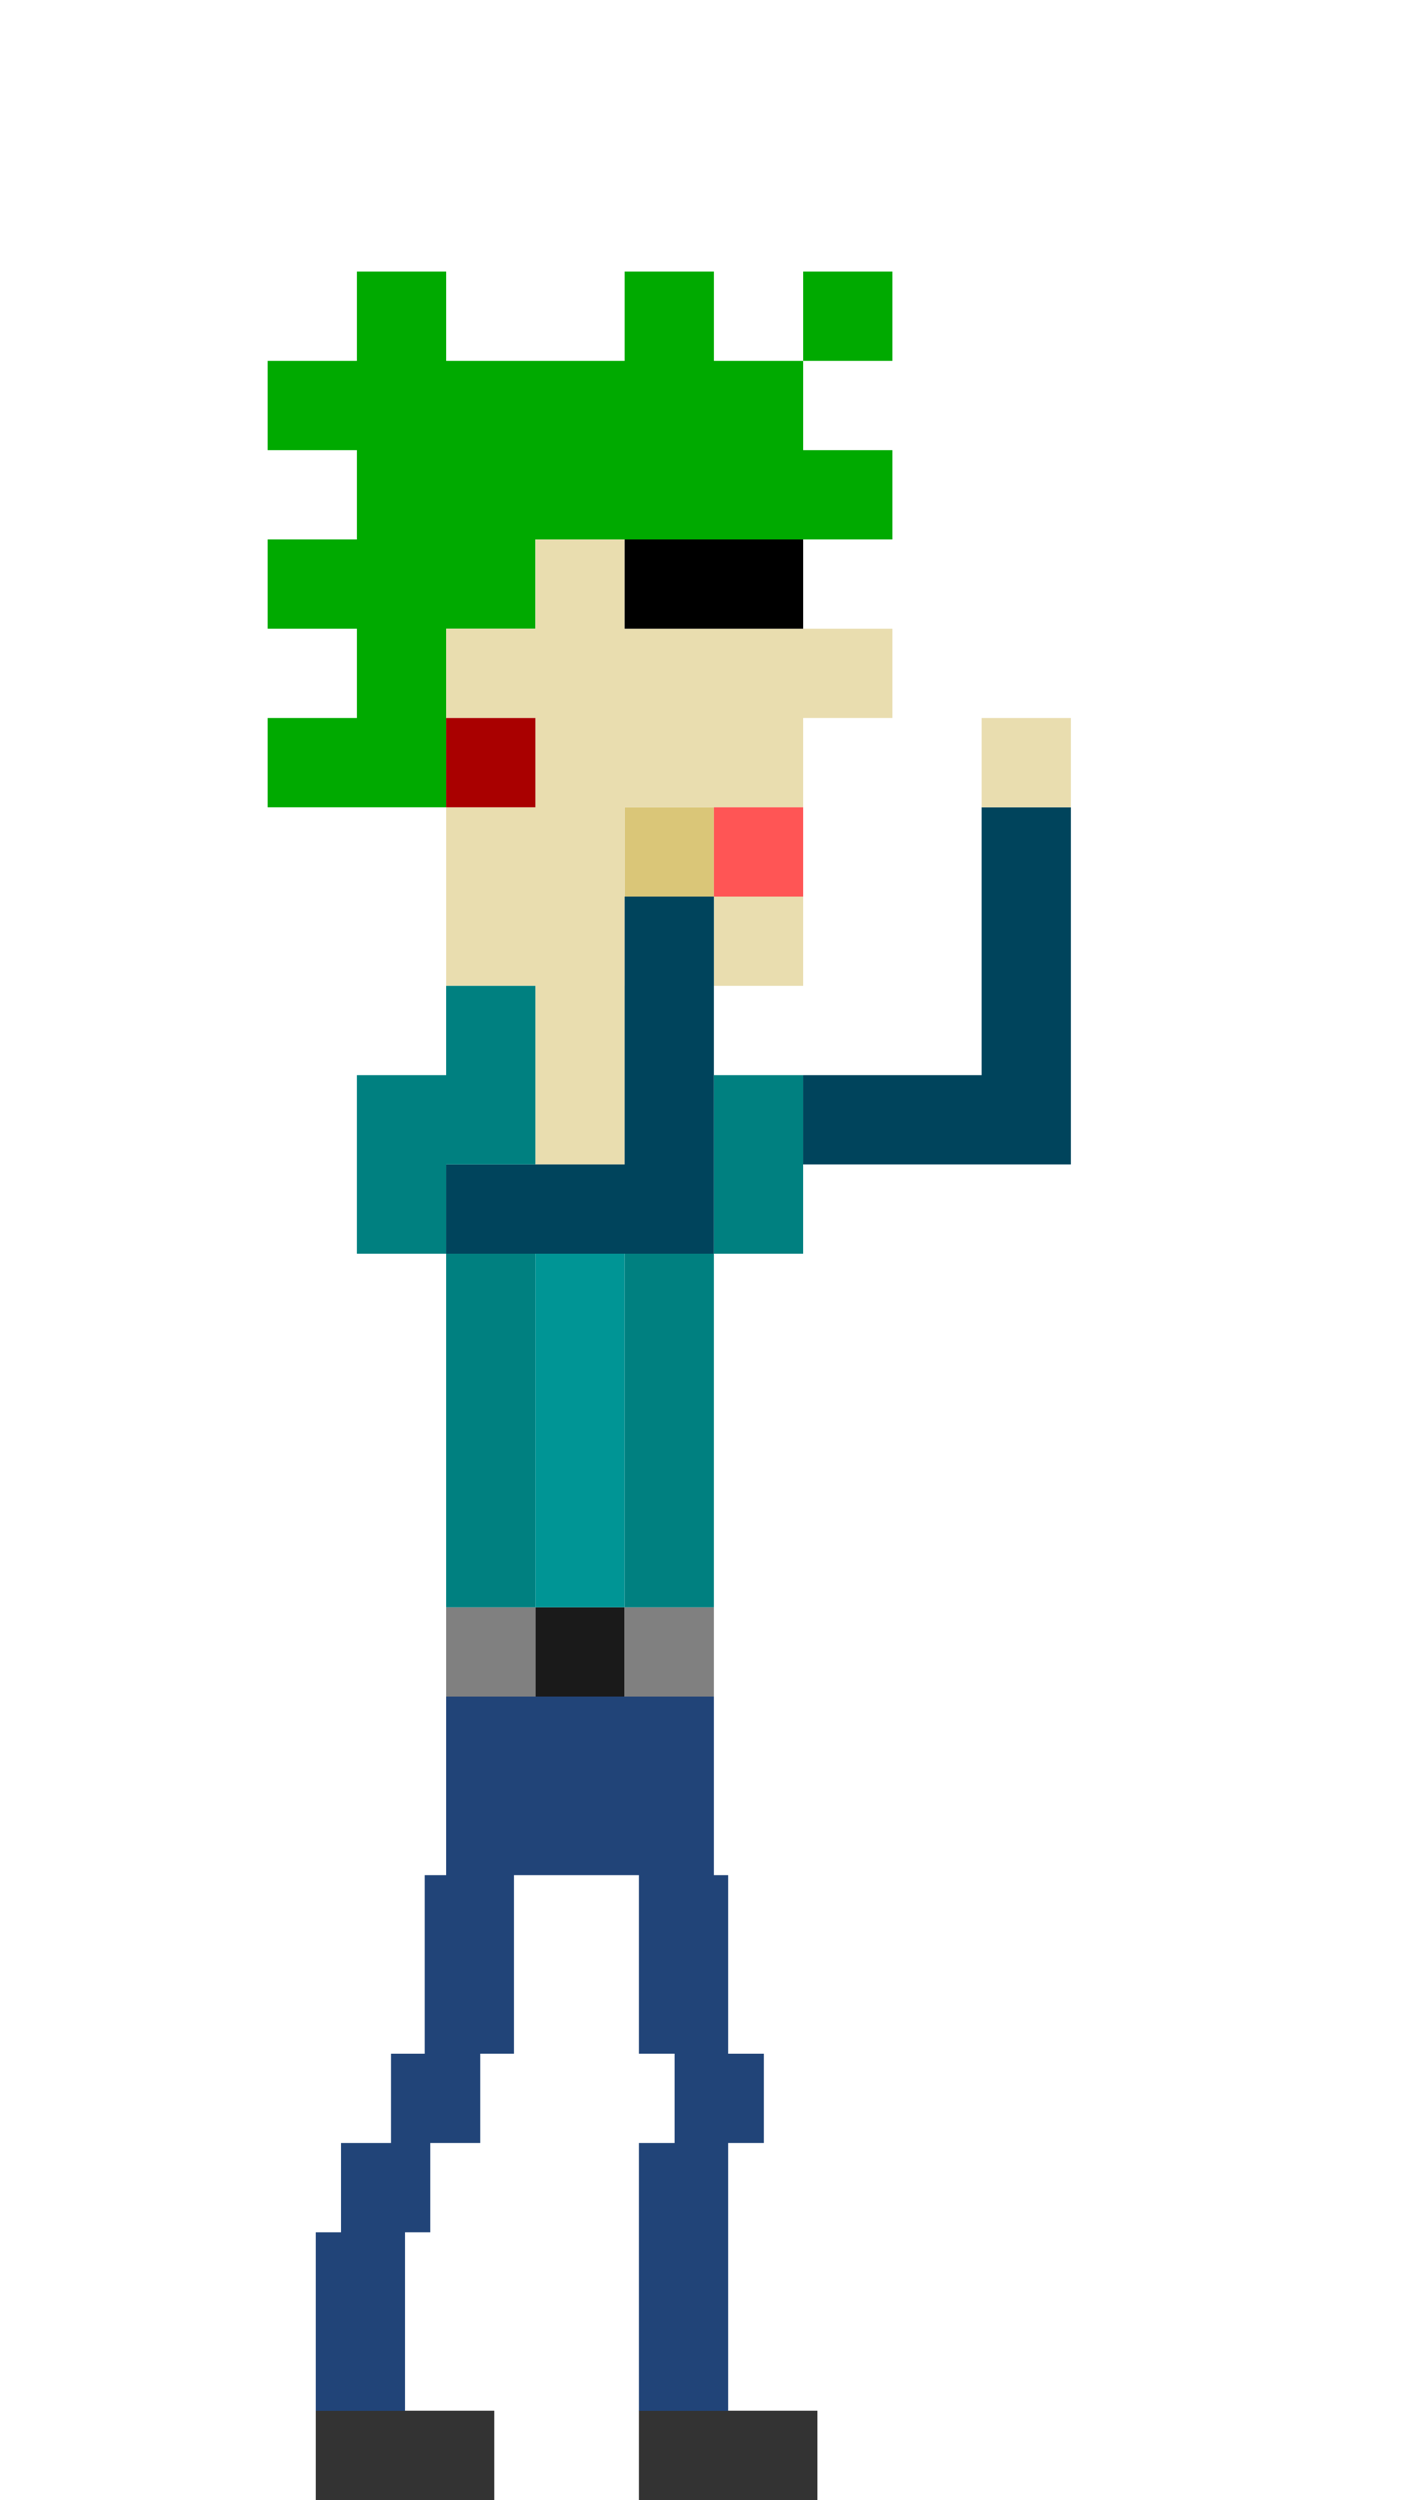 <?xml version="1.0" encoding="UTF-8" standalone="no"?>
<!-- Created with Inkscape (http://www.inkscape.org/) -->

<svg
   xmlns:dc="http://purl.org/dc/elements/1.1/"
   xmlns:cc="http://creativecommons.org/ns#"
   xmlns:rdf="http://www.w3.org/1999/02/22-rdf-syntax-ns#"
   xmlns:svg="http://www.w3.org/2000/svg"
   xmlns="http://www.w3.org/2000/svg"
   xmlns:sodipodi="http://sodipodi.sourceforge.net/DTD/sodipodi-0.dtd"
   xmlns:inkscape="http://www.inkscape.org/namespaces/inkscape"
   width="400"
   height="700"
   viewBox="0 0 400 700"
   id="svg2"
   version="1.1"
   inkscape:version="0.48.5 r10040"
   sodipodi:docname="Clementine-sprites.svg"
   inkscape:export-filename="H:\AdventureTime\DrawTime\Projects\bitmap.png"
   inkscape:export-xdpi="100"
   inkscape:export-ydpi="100"
   enable-background="new">
  <defs
     id="defs4" />
  <sodipodi:namedview
     id="base"
     pagecolor="#ffffff"
     bordercolor="#666666"
     borderopacity="1.0"
     inkscape:pageopacity="0.0"
     inkscape:pageshadow="2"
     inkscape:zoom="0.75571429"
     inkscape:cx="47.826087"
     inkscape:cy="350"
     inkscape:document-units="px"
     inkscape:current-layer="g5052"
     showgrid="true"
     borderlayer="true"
     inkscape:showpageshadow="false"
     units="px"
     inkscape:window-width="959"
     inkscape:window-height="746"
     inkscape:window-x="57"
     inkscape:window-y="-8"
     inkscape:window-maximized="1">
    <inkscape:grid
       type="xygrid"
       id="grid4136"
       spacingx="25"
       spacingy="25"
       empspacing="1"
       dotted="true"
       visible="true"
       enabled="true"
       snapvisiblegridlinesonly="true" />
  </sodipodi:namedview>
  <g
     inkscape:label="fighting stand"
     inkscape:groupmode="layer"
     id="layer1"
     transform="translate(0,-352.362)"
     style="display:none"
     sodipodi:insensitive="true">
    <rect
       style="fill:#00aa00;fill-opacity:1;stroke:none"
       id="rect5418-68"
       width="25"
       height="25"
       x="99.973"
       y="477.362" />
    <rect
       style="fill:#00aa00;fill-opacity:1;stroke:none"
       id="rect5418-9"
       width="25"
       height="25"
       x="99.973"
       y="452.362" />
    <rect
       style="fill:#00aa00;fill-opacity:1;stroke:none"
       id="rect5418-8"
       width="25"
       height="25"
       x="99.973"
       y="427.362" />
    <rect
       style="fill:#00aa00;fill-opacity:1;stroke:none"
       id="rect5418-34"
       width="25"
       height="25"
       x="149.973"
       y="402.362" />
    <rect
       style="fill:#00aa00;fill-opacity:1;stroke:none"
       id="rect5418-341"
       width="25"
       height="25"
       x="174.973"
       y="-427.362"
       transform="scale(1,-1)" />
    <rect
       style="fill:#00aa00;fill-opacity:1;stroke:none"
       id="rect5418-37"
       width="25"
       height="25"
       x="199.973"
       y="427.362" />
    <rect
       style="fill:#00aa00;fill-opacity:1;stroke:none"
       id="rect5418-61"
       width="25"
       height="25"
       x="174.973"
       y="427.362" />
    <rect
       style="fill:#00aa00;fill-opacity:1;stroke:none"
       id="rect5418-4"
       width="25"
       height="25"
       x="124.973"
       y="402.362" />
    <rect
       style="fill:#00aa00;fill-opacity:1;stroke:none"
       id="rect5418-0"
       width="25"
       height="25"
       x="124.973"
       y="427.362" />
    <rect
       style="fill:#00aa00;fill-opacity:1;stroke:none"
       id="rect5418-92"
       width="25"
       height="25"
       x="149.973"
       y="427.362" />
    <rect
       style="fill:#00aa00;fill-opacity:1;stroke:none"
       id="rect5418-682"
       width="25"
       height="25"
       x="124.973"
       y="452.362" />
    <rect
       style="fill:#00aa00;fill-opacity:1;stroke:none"
       id="rect5418-37-6"
       width="25"
       height="25"
       x="199.973"
       y="402.362" />
    <rect
       style="fill:#00aa00;fill-opacity:1;stroke:none"
       id="rect5418-37-0"
       width="25"
       height="25"
       x="224.973"
       y="427.362" />
    <rect
       style="fill:#00aa00;fill-opacity:1;stroke:none"
       id="rect5418-37-3"
       width="25"
       height="25"
       x="224.973"
       y="377.362" />
    <rect
       style="fill:#00aa00;fill-opacity:1;stroke:none"
       id="rect5418-37-5"
       width="25"
       height="25"
       x="174.973"
       y="377.362" />
    <rect
       style="fill:#00aa00;fill-opacity:1;stroke:none"
       id="rect5418-37-06"
       width="25"
       height="25"
       x="99.973"
       y="377.362" />
    <rect
       style="fill:#00aa00;fill-opacity:1;stroke:none"
       id="rect5418-37-7"
       width="25"
       height="25"
       x="74.973"
       y="402.362" />
    <rect
       style="fill:#00aa00;fill-opacity:1;stroke:none"
       id="rect5418-37-58"
       width="25"
       height="25"
       x="74.973"
       y="452.362" />
    <rect
       style="fill:#00aa00;fill-opacity:1;stroke:none"
       id="rect5418-37-52"
       width="25"
       height="25"
       x="99.973"
       y="402.362" />
    <rect
       style="fill:#00aa00;fill-opacity:1;stroke:none"
       id="rect5418-2-1"
       width="25"
       height="25"
       x="74.973"
       y="502.362" />
    <rect
       style="fill:#00aa00;fill-opacity:1;stroke:none"
       id="rect5418-1-1"
       width="25"
       height="25"
       x="99.973"
       y="502.362" />
    <path
       id="rect5418-7-5-9"
       style="fill:#009595;fill-opacity:1;stroke:none"
       d="m 149.967,752.362 25,0 0,25 -25,0 z m 0,-25 25,0 0,25 -25,0 z"
       inkscape:connector-curvature="0" />
    <path
       id="rect5418-7-5-85-89-39"
       style="fill:#333333;fill-opacity:1;stroke:none"
       d="m 199.967,1027.362 25,0 0,25 -25,0 z m -25,0 25,0 0,25 -25,0 z"
       inkscape:connector-curvature="0" />
    <path
       id="rect5418-7-5-85-89-8"
       style="fill:#333333;fill-opacity:1;stroke:none"
       d="m 129.967,1027.362 25,0 0,25 -25,0 z m -25,0 25,0 0,25 -25,0 z"
       inkscape:connector-curvature="0" />
    <rect
       style="fill:#1a1a1a;fill-opacity:1;stroke:none;display:inline"
       id="rect5418-7-5-47"
       width="25"
       height="25"
       x="149.967"
       y="777.362" />
    <rect
       style="fill:#808080;fill-opacity:1;stroke:none;display:inline"
       id="rect5418-7-5-6"
       width="25"
       height="25"
       x="174.967"
       y="777.362" />
    <rect
       style="fill:#808080;fill-opacity:1;stroke:none;display:inline"
       id="rect5418-7-5-50"
       width="25"
       height="25"
       x="124.967"
       y="777.362" />
    <path
       id="rect5418-7-5-9-9-6"
       style="fill:#214478;fill-opacity:1;stroke:none;display:inline"
       d="m 149.967,827.362 25,0 0,25 -25,0 z m -25,-25 25,0 0,25 -25,0 z m 50,0 25,0 0,25 -25,0 z m -25,0 25,0 0,25 -25,0 z m 25,200 25,0 0,25 -25,0 z m 0,-25 25,0 0,25 -25,0 z m 0,-25 25,0 0,25 -25,0 z m 0,-25 25,0 0,25 -25,0 z m 0,-25 25,0 0,25 -25,0 z m 0,-25 25,0 0,25 -25,0 z m -70,125 25,0 0,25 -25,0 z m 0,-25 25,0 0,25 -25,0 z m 0,-25 25,0 0,25 -25,0 z m 0,-25 25,0 0,25 -25,0 z m 20,-25 25,0 0,25 -25,0 z m 0,-25 25,0 0,25 -25,0 z m 50,-25 25,0 0,25 -25,0 z m -50,25 25,0 0,-25 -25,0 z m 50,-50 25,0 0,25 -25,0 z m -50,0 25,0 0,25 -25,0 z"
       inkscape:connector-curvature="0" />
    <path
       id="rect5418-7-5-82-1"
       style="fill:#009595;fill-opacity:1;stroke:none;display:inline"
       d="m 149.967,677.362 25,0 0,25 -25,0 z m 0,-25 25,0 0,25 -25,0 z m 0,-25 25,0 0,25 -25,0 z"
       inkscape:connector-curvature="0" />
    <path
       id="rect5418-7-8-7-5-9"
       style="fill:#00445c;fill-opacity:1;stroke:none;display:inline"
       d="m 249.967,602.362 25,0 0,25 -25,0 z m 0,25 25,0 0,25 -25,0 z m 0,25 25,0 0,25 -25,0 z m 0,25 25,0 0,25 -25,0 z m -25,0 25,0 0,25 -25,0 z m -25,0 25,0 0,25 -25,0 z"
       inkscape:connector-curvature="0" />
    <path
       id="rect5418-7-8-0-5"
       style="fill:#008080;fill-opacity:1;stroke:none;display:inline"
       d="m 124.967,677.362 25,0 0,25 -25,0 z m 0,0 25,0 0,25 -25,0 z m -25,-50 25,0 0,25 -25,0 z m 25,25 25,0 0,25 -25,0 z m 0,-25 25,0 0,25 -25,0 z m 0,-25 25,0 0,25 -25,0 z m -25,0 25,0 0,25 -25,0 z m 25,-25 25,0 0,25 -25,0 z m 50,75 25,0 0,25 -25,0 z m 25,0 25,0 0,25 -25,0 z m 0,-25 25,0 0,25 -25,0 z m -25,0 25,0 0,25 -25,0 z m 0,-25 25,0 0,25 -25,0 z m -50,150 25,0 0,25 -25,0 z m 0,-25 25,0 0,25 -25,0 z m 50,25 25,0 0,25 -25,0 z m 0,-25 25,0 0,25 -25,0 z"
       inkscape:connector-curvature="0" />
    <rect
       style="fill:#e9ddaf;fill-opacity:1;stroke:none;display:inline"
       id="rect5418"
       width="25"
       height="25"
       x="149.973"
       y="552.362" />
    <rect
       style="fill:#e9ddaf;fill-opacity:1;stroke:none;display:inline"
       id="rect5418-5"
       width="25"
       height="25"
       x="174.973"
       y="552.362" />
    <rect
       style="fill:#e9ddaf;fill-opacity:1;stroke:none;display:inline"
       id="rect5418-3"
       width="25"
       height="25"
       x="149.967"
       y="577.362" />
    <rect
       style="fill:#e9ddaf;fill-opacity:1;stroke:none;display:inline"
       id="rect5418-31"
       width="25"
       height="25"
       x="199.973"
       y="502.362" />
    <rect
       style="fill:#e9ddaf;fill-opacity:1;stroke:none;display:inline"
       id="rect5418-33"
       width="25"
       height="25"
       x="224.973"
       y="477.362" />
    <rect
       style="fill:#e9ddaf;fill-opacity:1;stroke:none;display:inline"
       id="rect5418-6"
       width="25"
       height="25"
       x="199.973"
       y="477.362" />
    <rect
       style="fill:#e9ddaf;fill-opacity:1;stroke:none;display:inline"
       id="rect5418-54"
       width="25"
       height="25"
       x="199.973"
       y="552.362" />
    <rect
       style="fill:#e9ddaf;fill-opacity:1;stroke:none;display:inline"
       id="rect5418-544"
       width="25"
       height="25"
       x="124.973"
       y="527.362" />
    <rect
       style="fill:#e9ddaf;fill-opacity:1;stroke:none;display:inline"
       id="rect5418-63"
       width="25"
       height="25"
       x="149.973"
       y="452.362" />
    <rect
       style="fill:#e9ddaf;fill-opacity:1;stroke:none;display:inline"
       id="rect5418-70"
       width="25"
       height="25"
       x="174.973"
       y="477.362" />
    <rect
       style="fill:#e9ddaf;fill-opacity:1;stroke:none;display:inline"
       id="rect5418-53"
       width="25"
       height="25"
       x="149.973"
       y="477.362" />
    <rect
       style="fill:#e9ddaf;fill-opacity:1;stroke:none;display:inline"
       id="rect5418-78"
       width="25"
       height="25"
       x="149.973"
       y="502.362" />
    <rect
       style="fill:#e9ddaf;fill-opacity:1;stroke:none;display:inline"
       id="rect5418-29"
       width="25"
       height="25"
       x="174.973"
       y="502.362" />
    <rect
       style="fill:#e9ddaf;fill-opacity:1;stroke:none;display:inline"
       id="rect5418-26"
       width="25"
       height="25"
       x="174.973"
       y="527.362" />
    <rect
       style="fill:#e9ddaf;fill-opacity:1;stroke:none;display:inline"
       id="rect5418-58"
       width="25"
       height="25"
       x="149.973"
       y="527.362" />
    <rect
       style="fill:#e9ddaf;fill-opacity:1;stroke:none;display:inline"
       id="rect5418-98"
       width="25"
       height="25"
       x="124.973"
       y="552.362" />
    <rect
       style="fill:#e9ddaf;fill-opacity:1;stroke:none;display:inline"
       id="rect5418-53-8"
       width="25"
       height="25"
       x="124.973"
       y="477.362" />
    <rect
       style="fill:#e9ddaf;fill-opacity:1;stroke:none;display:inline"
       id="rect5418-3-2"
       width="25"
       height="25"
       x="149.967"
       y="602.362" />
    <rect
       style="fill:#ff5555;fill-opacity:1;stroke:none;display:inline"
       id="rect5418-39"
       width="25"
       height="25"
       x="199.973"
       y="-552.362"
       transform="scale(1,-1)" />
    <rect
       style="fill:#000000;fill-opacity:1;stroke:none;display:inline"
       id="rect5418-36"
       width="25"
       height="25"
       x="199.973"
       y="452.362" />
    <rect
       style="fill:#a90000;fill-opacity:1;stroke:none;display:inline"
       id="rect5418-81"
       width="25"
       height="25"
       x="124.973"
       y="502.362" />
    <rect
       style="fill:#000000;fill-opacity:1;stroke:none;display:inline"
       id="rect5418-36-1"
       width="25"
       height="25"
       x="174.973"
       y="452.362" />
    <rect
       style="fill:#e9ddaf;fill-opacity:1;stroke:none;display:inline"
       id="rect5418-7-5-86-3-3-6"
       width="25"
       height="25"
       x="174.967"
       y="677.362" />
    <path
       id="rect5418-7-8-7-5-7-6"
       style="fill:#00445c;fill-opacity:1;stroke:none;display:inline"
       d="m 149.967,702.362 25,0 0,25 -25,0 z m 25,0 25,0 0,25 -25,0 z m -75,0 25,0 0,25 -25,0 z m 0,-25 25,0 0,25 -25,0 z m 25,25 25,0 0,25 -25,0 z m -25,-50 25,0 0,25 -25,0 z"
       inkscape:connector-curvature="0" />
    <rect
       style="fill:#e9ddaf;fill-opacity:1;stroke:none;display:inline"
       id="rect5418-7-5-86-3-3"
       width="25"
       height="25"
       x="249.967"
       y="577.362" />
  </g>
  <g
     style="display:none"
     transform="translate(0,-352.362)"
     id="g4567"
     inkscape:groupmode="layer"
     inkscape:label="lowkick"
     sodipodi:insensitive="true">
    <path
       style="fill:#00aa00;fill-opacity:1;stroke:none"
       d="m 224.969,50 0,-25 25,0 0,25 -25,0 z m -125,-25 25,0 0,25 25,0 25,0 0,-25 25,0 0,25 25,0 0,25 25,0 0,25 -25,0 -25,0 -25,0 -25,0 0,25 -25,0 0,25 0,25 -25,0 -25,0 0,-25 25,0 0,-25 -25,0 0,-25 25,0 0,-25 -25,0 0,-25 25,0 0,-25 z"
       id="rect4571"
       transform="translate(0,352.362)"
       inkscape:connector-curvature="0" />
    <rect
       y="627.362"
       x="149.967"
       height="25"
       width="25"
       id="rect4621"
       style="fill:#009595;fill-opacity:1;stroke:none" />
    <rect
       y="652.362"
       x="149.967"
       height="25"
       width="25"
       id="rect4629"
       style="fill:#009595;fill-opacity:1;stroke:none" />
    <rect
       y="727.362"
       x="149.967"
       height="25"
       width="25"
       id="rect4631"
       style="fill:#009595;fill-opacity:1;stroke:none" />
    <rect
       y="752.362"
       x="149.967"
       height="25"
       width="25"
       id="rect4633"
       style="fill:#009595;fill-opacity:1;stroke:none" />
    <path
       id="rect4707"
       style="fill:#333333;fill-opacity:1;stroke:none"
       d="m 149.674,1027.362 25,0 0,25 -25,0 z m -25,0 25,0 0,25 -25,0 z"
       inkscape:connector-curvature="0" />
    <rect
       y="777.362"
       x="149.967"
       height="25"
       width="25"
       id="rect4709"
       style="fill:#1a1a1a;fill-opacity:1;stroke:none;display:inline" />
    <rect
       y="777.362"
       x="174.967"
       height="25"
       width="25"
       id="rect4711"
       style="fill:#808080;fill-opacity:1;stroke:none;display:inline" />
    <rect
       y="777.362"
       x="124.967"
       height="25"
       width="25"
       id="rect4713"
       style="fill:#808080;fill-opacity:1;stroke:none;display:inline" />
    <rect
       y="677.362"
       x="149.967"
       height="25"
       width="25"
       id="rect4723"
       style="fill:#009595;fill-opacity:1;stroke:none;display:inline" />
    <path
       id="rect4727"
       style="fill:#008080;fill-opacity:1;stroke:none;display:inline"
       d="m 125,677.362 25,0 0,25 -25,0 z m 0,0 25,0 0,25 -25,0 z m 0,-25 25,0 0,25 -25,0 z m -24.998,-50 25,0 25,0 0,25 0,25 -25,0 -25,0 0,-25 0,-25 z m 24.998,-25 25,0 0,25 -25,0 z m 49.967,75 25,0 0,25 -25,0 z m -50,100 25,0 0,25 -25,0 z m 0,-25 25,0 0,25 -25,0 z m 50,25 25,0 0,25 -25,0 z m 0,-25 25,0 0,25 -25,0 z m 25,-75 25,0 0,25 -25,0 z m 0,-25 25,0 0,25 -25,0 z m -25,0 25,0 0,25 -25,0 z m 0,-25 25,0 0,25 -25,0 z"
       inkscape:connector-curvature="0" />
    <rect
       transform="scale(1,-1)"
       y="-552.362"
       x="199.973"
       height="25"
       width="25"
       id="rect4765"
       style="fill:#ff5555;fill-opacity:1;stroke:none;display:inline" />
    <rect
       y="452.362"
       x="199.973"
       height="25"
       width="25"
       id="rect4767"
       style="fill:#000000;fill-opacity:1;stroke:none;display:inline" />
    <rect
       y="502.362"
       x="124.973"
       height="25"
       width="25"
       id="rect4769"
       style="fill:#a90000;fill-opacity:1;stroke:none;display:inline" />
    <rect
       y="452.362"
       x="174.973"
       height="25"
       width="25"
       id="rect4771"
       style="fill:#000000;fill-opacity:1;stroke:none;display:inline" />
    <rect
       y="677.362"
       x="174.967"
       height="25"
       width="25"
       id="rect4775"
       style="fill:#e9ddaf;fill-opacity:1;stroke:none;display:inline" />
    <path
       id="rect4777"
       style="fill:#00445c;fill-opacity:1;stroke:none;display:inline"
       d="m 149.967,702.362 25,0 0,25 -25,0 z m 25,0 25,0 0,25 -25,0 z m 75,-100 25,0 0,25 -25,0 z m 0,25 25,0 0,25 -25,0 z m 0,25 25,0 0,25 -25,0 z m 0,25 25,0 0,25 -25,0 z m -25,0 25,0 0,25 -25,0 z m -25,0 25,0 0,25 -25,0 z m -100,25 25,0 0,25 -25,0 z m 0,-25 25,0 0,25 -25,0 z m 25,25 25,0 0,25 -25,0 z m -25,-50 25,0 0,25 -25,0 z"
       inkscape:connector-curvature="0" />
    <path
       id="rect4779"
       style="fill:#e9ddaf;fill-opacity:1;stroke:none;display:inline"
       d="m 150,577.362 25,0 0,-25 -25,0 z m 25,0 25,0 0,-25 -25,0 z m -25.005,25 25,0 0,-25 -25,0 z m 50.005,-75 25,0 0,-25 -25,0 z m 25,-25 25,0 0,-25 -25,0 z m -25,0 25,0 0,-25 -25,0 z m 0,75 25,0 0,-25 -25,0 z m -75,-25 25,0 0,-25 -25,0 z m 25,-75 25,0 0,-25 -25,0 z m 25,25 25,0 0,-25 -25,0 z m -25,0 25,0 0,-25 -25,0 z m 0,25 25,0 0,-25 -25,0 z m 25,0 25,0 0,-25 -25,0 z m 0,25 25,0 0,-25 -25,0 z m -25,0 25,0 0,-25 -25,0 z m -25,25 25,0 0,-25 -25,0 z m 0,-75 25,0 0,-25 -25,0 z m 24.995,125 25,0 0,-25 -25,0 z m 100,-25 25,0 0,-25 -25,0 z"
       inkscape:connector-curvature="0" />
    <path
       id="rect4675-58"
       style="fill:#214478;fill-opacity:1;stroke:none;display:inline"
       d="m 324.31,827.362 25,0 0,25 -25,0 z m -25,0 25,0 0,25 -25,0 z m -25,0 25,0 0,25 -25,0 z m -25,0 25,0 0,25 -25,0 z m -25,0 25,0 0,25 -25,0 z m -24.343,0 25,0 0,25 -25,0 z m -50,0 25,0 0,25 -25,0 z m -25,-25 25,0 0,25 -25,0 z m 50,0 25,0 0,25 -25,0 z m -25,0 25,0 0,25 -25,0 z m -25.293,200 25,0 0,25 -25,0 z m 0,-25 25,0 0,25 -25,0 z m 0,-25 25,0 0,25 -25,0 z m 0,-25 25,0 0,25 -25,0 z m 0.293,-25 25,0 0,25 -25,0 z m 0,-25 25,0 0,25 -25,0 z m 0,0 25,0 0,-25 -25,0 z m 50,-50 25,0 0,25 -25,0 z m -50,0 25,0 0,25 -25,0 z"
       inkscape:connector-curvature="0" />
    <path
       id="rect4703-4"
       style="fill:#000000;fill-opacity:1;stroke:none;display:inline"
       d="m 349.31,802.362 25,0 0,25 -25,0 z m 0,25 25,0 0,25 -25,0 z"
       inkscape:connector-curvature="0" />
  </g>
  <g
     style="display:none"
     transform="translate(0,-352.362)"
     id="g7778"
     inkscape:groupmode="layer"
     inkscape:label="hook"
     sodipodi:insensitive="true">
    <path
       id="rect7822"
       style="fill:#00aa00;fill-opacity:1;stroke:none"
       d="m 99.973,502.362 25,0 0,25 -25,0 z m -25,0 25,0 0,25 -25,0 z m 0,-50 25,0 0,25 -25,0 z m 50,0 25,0 0,25 -25,0 z m -25,0 25,0 0,25 -25,0 z m 0,25 25,0 0,25 -25,0 z m 0,-75 25,0 0,25 -25,0 z m -25,0 25,0 0,25 -25,0 z m 25,-25 25,0 0,25 -25,0 z m 75,0 25,0 0,25 -25,0 z m 50,0 25,0 0,25 -25,0 z m 0,50 25,0 0,25 -25,0 z m -25,-25 25,0 0,25 -25,0 z m -50,25 25,0 0,25 -25,0 z m -25,0 25,0 0,25 -25,0 z m 0,-25 25,0 0,25 -25,0 z m 50,25 25,0 0,25 -25,0 z m 25,0 25,0 0,25 -25,0 z m -25,0 25,0 0,-25 -25,0 z m -25,-25 25,0 0,25 -25,0 z m -50,25 25,0 0,25 -25,0 z"
       inkscape:connector-curvature="0" />
    <rect
       y="627.362"
       x="149.967"
       height="25"
       width="25"
       id="rect7832"
       style="fill:#009595;fill-opacity:1;stroke:none" />
    <rect
       y="652.362"
       x="149.967"
       height="25"
       width="25"
       id="rect7840"
       style="fill:#009595;fill-opacity:1;stroke:none" />
    <rect
       y="727.362"
       x="149.967"
       height="25"
       width="25"
       id="rect7842"
       style="fill:#009595;fill-opacity:1;stroke:none" />
    <rect
       y="752.362"
       x="149.967"
       height="25"
       width="25"
       id="rect7844"
       style="fill:#009595;fill-opacity:1;stroke:none" />
    <path
       id="rect7848"
       style="fill:#008080;fill-opacity:1;stroke:none"
       d="m 174.967,752.362 25,0 0,25 -25,0 z m 0,-25 25,0 0,25 -25,0 z"
       inkscape:connector-curvature="0" />
    <path
       id="rect7854"
       style="fill:#008080;fill-opacity:1;stroke:none"
       d="m 124.967,752.362 25,0 0,25 -25,0 z m 0,-25 25,0 0,25 -25,0 z"
       inkscape:connector-curvature="0" />
    <rect
       y="677.362"
       x="124.967"
       height="25"
       width="25"
       id="rect7862"
       style="fill:#004b5f;fill-opacity:1;stroke:none" />
    <path
       id="rect7916"
       style="fill:#333333;fill-opacity:1;stroke:none"
       d="m 199.967,1027.362 25,0 0,25 -25,0 z m -25,0 25,0 0,25 -25,0 z"
       inkscape:connector-curvature="0" />
    <path
       id="rect7918"
       style="fill:#333333;fill-opacity:1;stroke:none"
       d="m 129.967,1027.362 25,0 0,25 -25,0 z m -25,0 25,0 0,25 -25,0 z"
       inkscape:connector-curvature="0" />
    <rect
       y="777.362"
       x="149.967"
       height="25"
       width="25"
       id="rect7920"
       style="fill:#1a1a1a;fill-opacity:1;stroke:none;display:inline" />
    <rect
       y="777.362"
       x="174.967"
       height="25"
       width="25"
       id="rect7922"
       style="fill:#808080;fill-opacity:1;stroke:none;display:inline" />
    <rect
       y="777.362"
       x="124.967"
       height="25"
       width="25"
       id="rect7924"
       style="fill:#808080;fill-opacity:1;stroke:none;display:inline" />
    <path
       id="rect7932"
       style="fill:#214478;fill-opacity:1;stroke:none;display:inline"
       d="m 149.967,827.362 25,0 0,25 -25,0 z m -25,-25 25,0 0,25 -25,0 z m 50,0 25,0 0,25 -25,0 z m -25,0 25,0 0,25 -25,0 z m 25,200 25,0 0,25 -25,0 z m 0,-25 25,0 0,25 -25,0 z m 0,-25 25,0 0,25 -25,0 z m 0,-25 25,0 0,25 -25,0 z m 0,-25 25,0 0,25 -25,0 z m 0,-25 25,0 0,25 -25,0 z m -70,125 25,0 0,25 -25,0 z m 0,-25 25,0 0,25 -25,0 z m 0,-25 25,0 0,25 -25,0 z m 0,-25 25,0 0,25 -25,0 z m 20,-25 25,0 0,25 -25,0 z m 0,-25 25,0 0,25 -25,0 z m 50,-25 25,0 0,25 -25,0 z m -50,25 25,0 0,-25 -25,0 z m 50,-50 25,0 0,25 -25,0 z m -50,0 25,0 0,25 -25,0 z"
       inkscape:connector-curvature="0" />
    <rect
       y="677.362"
       x="149.967"
       height="25"
       width="25"
       id="rect7934"
       style="fill:#009595;fill-opacity:1;stroke:none;display:inline" />
    <path
       id="rect7938"
       style="fill:#008080;fill-opacity:1;stroke:none;display:inline"
       d="m 124.967,677.362 25,0 0,25 -25,0 z m 0,-25 25,0 0,25 -25,0 z m -25,-25 25,0 0,25 -25,0 z m 25,0 25,0 0,25 -25,0 z m 0,-25 25,0 0,25 -25,0 z m -25,0 25,0 0,25 -25,0 z m 25,-25 25,0 0,25 -25,0 z"
       inkscape:connector-curvature="0" />
    <path
       id="rect7974"
       style="fill:#e9ddaf;fill-opacity:1;stroke:none;display:inline"
       d="m 149.967,602.362 25,0 0,25 -25,0 z m -24.995,-125 25,0 0,25 -25,0 z m 0,75 25,0 0,25 -25,0 z m 25,-25 25,0 0,25 -25,0 z m 25,0 25,0 0,25 -25,0 z m 0,-25 25,0 0,25 -25,0 z m -25,0 25,0 0,25 -25,0 z m 0,-25 25,0 0,25 -25,0 z m 25,0 25,0 0,25 -25,0 z m -25,-25 25,0 0,25 -25,0 z m -25,75 25,0 0,25 -25,0 z m 75,25 25,0 0,25 -25,0 z m 0,-75 25,0 0,25 -25,0 z m 25,0 25,0 0,25 -25,0 z m -25,25 25,0 0,25 -25,0 z m -25,50 25,0 0,25 -25,0 z m -25,0 25,0 0,25 -25,0 z m -0.005,25 25,0 0,25 -25,0 z"
       inkscape:connector-curvature="0" />
    <rect
       transform="scale(1,-1)"
       y="-552.362"
       x="199.973"
       height="25"
       width="25"
       id="rect7976"
       style="fill:#ff5555;fill-opacity:1;stroke:none;display:inline" />
    <rect
       y="452.362"
       x="199.973"
       height="25"
       width="25"
       id="rect7978"
       style="fill:#000000;fill-opacity:1;stroke:none;display:inline" />
    <rect
       y="502.362"
       x="124.973"
       height="25"
       width="25"
       id="rect7980"
       style="fill:#a90000;fill-opacity:1;stroke:none;display:inline" />
    <rect
       y="452.362"
       x="174.973"
       height="25"
       width="25"
       id="rect7982"
       style="fill:#000000;fill-opacity:1;stroke:none;display:inline" />
    <rect
       y="677.362"
       x="174.967"
       height="25"
       width="25"
       id="rect7986"
       style="fill:#e9ddaf;fill-opacity:1;stroke:none;display:inline" />
    <path
       id="rect7988"
       style="fill:#00445c;fill-opacity:1;stroke:none;display:inline"
       d="m 149.967,702.362 25,0 0,25 -25,0 z m 25,0 25,0 0,25 -25,0 z m -75,0 25,0 0,25 -25,0 z m 25,0 25,0 0,25 -25,0 z m -25,-25 25,0 0,25 -25,0 z m 0,-25 25,0 0,25 -25,0 z"
       inkscape:connector-curvature="0" />
    <path
       id="rect7868-4"
       style="fill:#008080;fill-opacity:1;stroke:none;display:inline"
       d="m 174.967,627.362 25,0 0,25 -25,0 z m 25.033,0 25,0 0,25 -25,0 z m -0.033,-25 25,0 0,25 -25,0 z m -25,0 25,0 0,25 -25,0 z m 0,-25 25,0 0,25 -25,0 z m 0,75 25,0 0,25 -25,0 z"
       inkscape:connector-curvature="0" />
    <path
       id="rect7936"
       transform="matrix(1,0.002,-0.002,1,0,0)"
       style="fill:#00445c;fill-opacity:1;stroke:none;display:inline"
       d="m 351.315,601.687 25,0 0,25 -25,0 z m -25,0 25,0 0,25 -25,0 z m -25,0 25,0 0,25 -25,0 z m -25.007,0.061 25,-0.056 0.056,25 -25,0.056 z m -25,0.056 25,-0.056 0.056,25 -25,0.056 z m -25,0.056 25,-0.056 0.056,25 -25,0.056 z"
       inkscape:connector-curvature="0" />
    <rect
       y="601.687"
       x="376.315"
       height="25"
       width="25"
       id="rect7990"
       style="fill:#e9ddaf;fill-opacity:1;stroke:none;display:inline"
       transform="matrix(1,0.002,-0.002,1,0,0)" />
  </g>
  <g
     style="display:inline"
     transform="translate(0,-352.362)"
     id="g7130"
     inkscape:groupmode="layer"
     inkscape:label="block"
     sodipodi:insensitive="true">
    <path
       id="rect7174"
       style="fill:#00aa00;fill-opacity:1;stroke:none"
       d="m 99.973,553.404 25,0 0,25 -25,0 z m -25,0 25,0 0,25 -25,0 z m 0,-50 25,0 0,25 -25,0 z m 25,0 25,0 0,25 -25,0 z m 0,25 25,0 0,25 -25,0 z m 0,-75 25,0 0,25 -25,0 z m -25,0 25,0 0,25 -25,0 z m 25,-25 25,0 0,25 -25,0 z m 75,0 25,0 0,25 -25,0 z m 50,0 25,0 0,25 -25,0 z m 0,50 25,0 0,25 -25,0 z m -25,-25 25,0 0,25 -25,0 z m -50,25 25,0 0,25 -25,0 z m -25,0 25,0 0,25 -25,0 z m 0,-25 25,0 0,25 -25,0 z m 50,25 25,0 0,25 -25,0 z m 25,0 25,0 0,25 -25,0 z m -25,0 25,0 0,-25 -25,0 z m -25,-25 25,0 0,25 -25,0 z m -50,25 25,0 0,25 -25,0 z m 25,25 25,0 0,25 -25,0 z"
       inkscape:connector-curvature="0" />
    <path
       id="rect7268"
       style="fill:#333333;fill-opacity:1;stroke:none"
       d="m 203.967,1027.362 25,0 0,25 -25,0 z m -25,0 25,0 0,25 -25,0 z"
       inkscape:connector-curvature="0" />
    <rect
       y="802.404"
       x="149.967"
       height="25"
       width="25"
       id="rect7272"
       style="fill:#1a1a1a;fill-opacity:1;stroke:none;display:inline" />
    <rect
       y="802.404"
       x="174.967"
       height="25"
       width="25"
       id="rect7274"
       style="fill:#808080;fill-opacity:1;stroke:none;display:inline" />
    <rect
       y="802.404"
       x="124.967"
       height="25"
       width="25"
       id="rect7276"
       style="fill:#808080;fill-opacity:1;stroke:none;display:inline" />
    <rect
       y="578.404"
       x="174.973"
       height="25"
       width="25"
       id="rect7318"
       style="fill:#dac678;fill-opacity:1;stroke:none;display:inline" />
    <path
       id="rect7326"
       style="fill:#e9ddaf;fill-opacity:1;stroke:none;display:inline"
       d="m 149.967,653.404 25,0 0,25 -25,0 z m -24.995,-125 25,0 0,25 -25,0 z m 0,75 25,0 0,25 -25,0 z m 25,-25 25,0 0,25 -25,0 z m 25,-25 25,0 0,25 -25,0 z m -25,0 25,0 0,25 -25,0 z m 0,-25 25,0 0,25 -25,0 z m 25,0 25,0 0,25 -25,0 z m -50,50 25,0 0,25 -25,0 z m 75,25 25,0 0,25 -25,0 z m 0,-75 25,0 0,25 -25,0 z m 25,0 25,0 0,25 -25,0 z m -25,25 25,0 0,25 -25,0 z m -50,50 25,0 0,25 -25,0 z m 0,-100 25,0 0,25 -25,0 z m -0.005,125 25,0 0,25 -25,0 z"
       inkscape:connector-curvature="0" />
    <rect
       transform="scale(1,-1)"
       y="-603.404"
       x="199.973"
       height="25"
       width="25"
       id="rect7328"
       style="fill:#ff5555;fill-opacity:1;stroke:none;display:inline" />
    <rect
       y="553.404"
       x="124.973"
       height="25"
       width="25"
       id="rect7332"
       style="fill:#a90000;fill-opacity:1;stroke:none;display:inline" />
    <path
       id="rect7334"
       style="fill:#000000;fill-opacity:1;stroke:none;display:inline"
       d="m 174.973,503.404 25,0 0,25 -25,0 z m 25,0 25,0 0,25 -25,0 z"
       inkscape:connector-curvature="0" />
    <path
       id="rect7220"
       style="fill:#00445c;fill-opacity:1;stroke:none;display:inline"
       d="m 174.967,678.404 25,0 0,25 -25,0 z m 0,-25 25,0 0,25 -25,0 z m 0,-25 25,0 0,25 -25,0 z m 0.005,-25 25,0 0,25 -25,0 z m -25.005,75 25,0 0,25 -25,0 z m -25,0 25,0 0,25 -25,0 z"
       inkscape:connector-curvature="0" />
    <path
       id="rect7288"
       style="fill:#00445c;fill-opacity:1;stroke:none;display:inline"
       d="m 274.967,578.404 25,0 0,25 -25,0 z m 0,25 25,0 0,25 -25,0 z m 0,25 25,0 0,25 -25,0 z m 0,25 25,0 0,25 -25,0 z m -25,0 25,0 0,25 -25,0 z m -25,0 25,0 0,25 -25,0 z"
       inkscape:connector-curvature="0" />
    <rect
       y="553.404"
       x="274.967"
       height="25"
       width="25"
       id="rect7342"
       style="fill:#e9ddaf;fill-opacity:1;stroke:none;display:inline" />
    <path
       id="rect7192-5"
       style="fill:#009595;fill-opacity:1;stroke:none;display:inline"
       d="m 149.967,753.404 25,0 0,25 -25,0 z m 0,-25 25,0 0,25 -25,0 z m 0,49 25,0 0,25 -25,0 z m 0,-74 25,0 0,25 -25,0 z"
       inkscape:connector-curvature="0" />
    <path
       id="rect7190-0-6"
       style="fill:#008080;fill-opacity:1;stroke:none;display:inline"
       d="m 174.967,753.404 25,0 0,25 -25,0 z m 0,-25 25,0 0,25 -25,0 z m 0,-25 25,0 0,25 -25,0 z m 25,-25 25,0 0,25 -25,0 z m 0,-25 25,0 0,25 -25,0 z m -25,124 25,0 0,25 -25,0 z m -50,-24 25,0 0,25 -25,0 z m 0,-25 25,0 0,25 -25,0 z m -25,-50 25,0 0,25 -25,0 z m 25,-25 25,0 0,25 -25,0 z m -25,0 25,0 0,25 -25,0 z m 25,-25 25,0 0,25 -25,0 z m 0,75 25,0 0,25 -25,0 z m 0,74 25,0 0,25 -25,0 z"
       inkscape:connector-curvature="0" />
    <path
       id="rect7268-5"
       style="fill:#333333;fill-opacity:1;stroke:none;display:inline"
       d="m 113.452,1027.362 25,0 0,25 -25,0 z m -25,0 25,0 0,25 -25,0 z"
       inkscape:connector-curvature="0" />
    <path
       id="rect7234-55"
       style="fill:#214478;fill-opacity:1;stroke:none;display:inline"
       d="m 118.967,902.404 25,0 0,25 -25,0 z m -9.444,25 25,0 0,25 -25,0 z m -21.071,75 25,0 0,25 -25,0 z m 0,-25 25,0 0,25 -25,0 z m 7.071,-25 25,0 0,25 -25,0 z m 23.444,-75 25,0 0,25 -25,0 z m 60,125 25,0 0,25 -25,0 z m 0,-25 25,0 0,25 -25,0 z m 0,-25 25,0 0,25 -25,0 z m 10,-25 25,0 0,25 -25,0 z m -10,-25 25,0 0,25 -25,0 z m 0,-25 25,0 0,25 -25,0 z m -29,-25 25,0 0,25 -25,0 z m -25,-25 25,0 0,25 -25,0 z m 50,0 25,0 0,25 -25,0 z m -25,0 25,0 0,25 -25,0 z m 25,25 25,0 0,25 -25,0 z m -50,0 25,0 0,25 -25,0 z"
       inkscape:connector-curvature="0" />
  </g>
  <g
     style="display:none"
     transform="translate(0,-352.362)"
     id="g5052"
     inkscape:groupmode="layer"
     inkscape:label="normal stand"
     sodipodi:insensitive="true">
    <path
       id="rect5096"
       style="fill:#00aa00;fill-opacity:1;stroke:none"
       d="m 99.973,502.362 25,0 0,25 -25,0 z m -25,0 25,0 0,25 -25,0 z m 25,-100 25,0 0,25 -25,0 z m -25,50 25,0 0,25 -25,0 z m 0,-50 25,0 0,25 -25,0 z m 25,-25 25,0 0,25 -25,0 z m 75,0 25,0 0,25 -25,0 z m 50,0 25,0 0,25 -25,0 z m 0,50 25,0 0,25 -25,0 z m -25,-25 25,0 0,25 -25,0 z m -50,25 25,0 0,25 -25,0 z m -25,0 25,0 0,25 -25,0 z m 0,-25 25,0 0,25 -25,0 z m 50,25 25,0 0,25 -25,0 z m 25,0 25,0 0,25 -25,0 z m -25,0 25,0 0,-25 -25,0 z m -25,-25 25,0 0,25 -25,0 z m -50,25 25,0 0,25 -25,0 z m 0,25 25,0 0,25 -25,0 z m 0,25 25,0 0,25 -25,0 z m 25,-25 25,0 0,25 -25,0 z"
       inkscape:connector-curvature="0" />
    <rect
       y="677.362"
       x="124.967"
       height="25"
       width="25"
       id="rect5136"
       style="fill:#004b5f;fill-opacity:1;stroke:none" />
    <rect
       y="1027.362"
       x="174.967"
       height="25"
       width="25"
       id="rect5188"
       style="fill:#000000;fill-opacity:1;stroke:none" />
    <rect
       y="1027.362"
       x="199.967"
       height="25"
       width="25"
       id="rect5190"
       style="fill:#333333;fill-opacity:1;stroke:none" />
    <rect
       y="777.362"
       x="149.967"
       height="25"
       width="25"
       id="rect5194"
       style="fill:#1a1a1a;fill-opacity:1;stroke:none;display:inline" />
    <rect
       y="777.362"
       x="174.967"
       height="25"
       width="25"
       id="rect5196"
       style="fill:#808080;fill-opacity:1;stroke:none;display:inline" />
    <rect
       y="777.362"
       x="124.967"
       height="25"
       width="25"
       id="rect5198"
       style="fill:#808080;fill-opacity:1;stroke:none;display:inline" />
    <path
       id="rect5248"
       style="fill:#e9ddaf;fill-opacity:1;stroke:none;display:inline"
       d="m 149.967,602.362 25,0 0,25 -25,0 z m -24.995,-125 25,0 0,25 -25,0 z m 50,25 25,0 0,25 -25,0 z m -25,0 25,0 0,25 -25,0 z m 0,-25 25,0 0,25 -25,0 z m 25,0 25,0 0,25 -25,0 z m -25,-25 25,0 0,25 -25,0 z m 50,25 25,0 0,25 -25,0 z m 25,0 25,0 0,25 -25,0 z m -25,25 25,0 0,25 -25,0 z m -75,50 25,0 0,25 -25,0 z m 25,-25 25,0 0,25 -25,0 z m 25,0 25,0 0,25 -25,0 z m -50,0 25,0 0,25 -25,0 z m 75,25 25,0 0,25 -25,0 z m -25,0 25,0 0,25 -25,0 z m -25,0 25,0 0,25 -25,0 z m -0.005,25 25,0 0,25 -25,0 z"
       inkscape:connector-curvature="0" />
    <rect
       transform="scale(1,-1)"
       y="-552.362"
       x="199.973"
       height="25"
       width="25"
       id="rect5250"
       style="fill:#ff5555;fill-opacity:1;stroke:none;display:inline" />
    <rect
       y="502.362"
       x="124.973"
       height="25"
       width="25"
       id="rect5254"
       style="fill:#a90000;fill-opacity:1;stroke:none;display:inline" />
    <path
       id="rect5256"
       style="fill:#000000;fill-opacity:1;stroke:none;display:inline"
       d="m 174.973,452.362 25,0 0,25 -25,0 z m 25,0 25,0 0,25 -25,0 z"
       inkscape:connector-curvature="0" />
    <path
       id="rect5116-5"
       style="fill:#009595;fill-opacity:1;stroke:none;display:inline"
       d="m 149.967,702.362 25,0 0,25 -25,0 z m 0,-25 25,0 0,25 -25,0 z m 0,75 25,0 0,25 -25,0 z m 0,-25 25,0 0,25 -25,0 z m 0,-75 25,0 0,25 -25,0 z m 0,-25 25,0 0,25 -25,0 z"
       inkscape:connector-curvature="0" />
    <path
       id="rect5142-9-4"
       style="fill:#008080;fill-opacity:1;stroke:none;display:inline"
       d="m 174.967,652.362 25,0 0,25 -25,0 z m 0,25 25,0 0,25 -25,0 z m -50,25 25,0 0,25 -25,0 z m 50,0 25,0 0,25 -25,0 z m -50,-25 25,0 0,25 -25,0 z m 0,75 25,0 0,25 -25,0 z m 0,-25 25,0 0,25 -25,0 z m 0,-75 25,0 0,25 -25,0 z m 50,100 25,0 0,25 -25,0 z m 0,-25 25,0 0,25 -25,0 z m 0,-100 25,0 0,25 -25,0 z m 25,0 25,0 0,25 -25,0 z m 0,-25 25,0 0,25 -25,0 z m -25,0 25,0 0,25 -25,0 z m 0,-25 25,0 0,25 -25,0 z m -75,50 25,0 0,25 -25,0 z m 25,0 25,0 0,25 -25,0 z m 0,-25 25,0 0,25 -25,0 z m -25,0 25,0 0,25 -25,0 z m 25,-25 25,0 0,25 -25,0 z"
       inkscape:connector-curvature="0" />
    <rect
       y="802.362"
       x="199.967"
       height="25"
       width="25"
       id="rect5264-2"
       style="fill:#e9ddaf;fill-opacity:1;stroke:none;display:inline" />
    <rect
       y="802.362"
       x="99.967"
       height="25"
       width="25"
       id="rect5264"
       style="fill:#e9ddaf;fill-opacity:1;stroke:none;display:inline" />
    <path
       id="rect5210-3-5"
       style="fill:#00445c;fill-opacity:1;stroke:none;display:inline"
       d="m 199.967,702.362 25,0 0,25 -25,0 z m 0,25 25,0 0,25 -25,0 z m 0,25 25,0 0,25 -25,0 z m 0,25 25,0 0,25 -25,0 z m 0,-100 25,0 0,25 -25,0 z m 0,-25 25,0 0,25 -25,0 z"
       inkscape:connector-curvature="0" />
    <path
       id="rect5210-3-0"
       style="fill:#00445c;fill-opacity:1;stroke:none;display:inline"
       d="m 99.967,702.362 25,0 0,25 -25,0 z m 0,25 25,0 0,25 -25,0 z m 0,25 25,0 0,25 -25,0 z m 0,25 25,0 0,25 -25,0 z m 0,-100 25,0 0,25 -25,0 z m 0,-25 25,0 0,25 -25,0 z"
       inkscape:connector-curvature="0" />
    <path
       id="rect5172"
       style="fill:#214478;fill-opacity:1;stroke:none;display:inline"
       d="m 124.967,1002.362 25,0 0,25 -25,0 z m 0,-25 25,0 0,25 -25,0 z m 0,-25 25,0 0,25 -25,0 z m 0,-25 25,0 0,25 -25,0 z m 25,-100 25,0 0,25 -25,0 z m -25,-25 25,0 0,25 -25,0 z m 50,0 25,0 0,25 -25,0 z m -25,0 25,0 0,25 -25,0 z m 25,200 25,0 0,25 -25,0 z m 0,-25 25,0 0,25 -25,0 z m 0,-25 25,0 0,25 -25,0 z m 0,-25 25,0 0,25 -25,0 z m 0,-25 25,0 0,25 -25,0 z m 0,-25 25,0 0,25 -25,0 z m -50,25 25,0 0,25 -25,0 z m 0,-25 25,0 0,25 -25,0 z m 50,-25 25,0 0,25 -25,0 z m -50,25 25,0 0,-25 -25,0 z m 50,-50 25,0 0,25 -25,0 z m -50,0 25,0 0,25 -25,0 z"
       inkscape:connector-curvature="0" />
    <rect
       y="1027.362"
       x="124.967"
       height="25"
       width="25"
       id="rect5174"
       style="fill:#000000;fill-opacity:1;stroke:none;display:inline" />
    <rect
       y="1027.362"
       x="149.967"
       height="25"
       width="25"
       id="rect5192"
       style="fill:#333333;fill-opacity:1;stroke:none;display:inline" />
  </g>
</svg>
